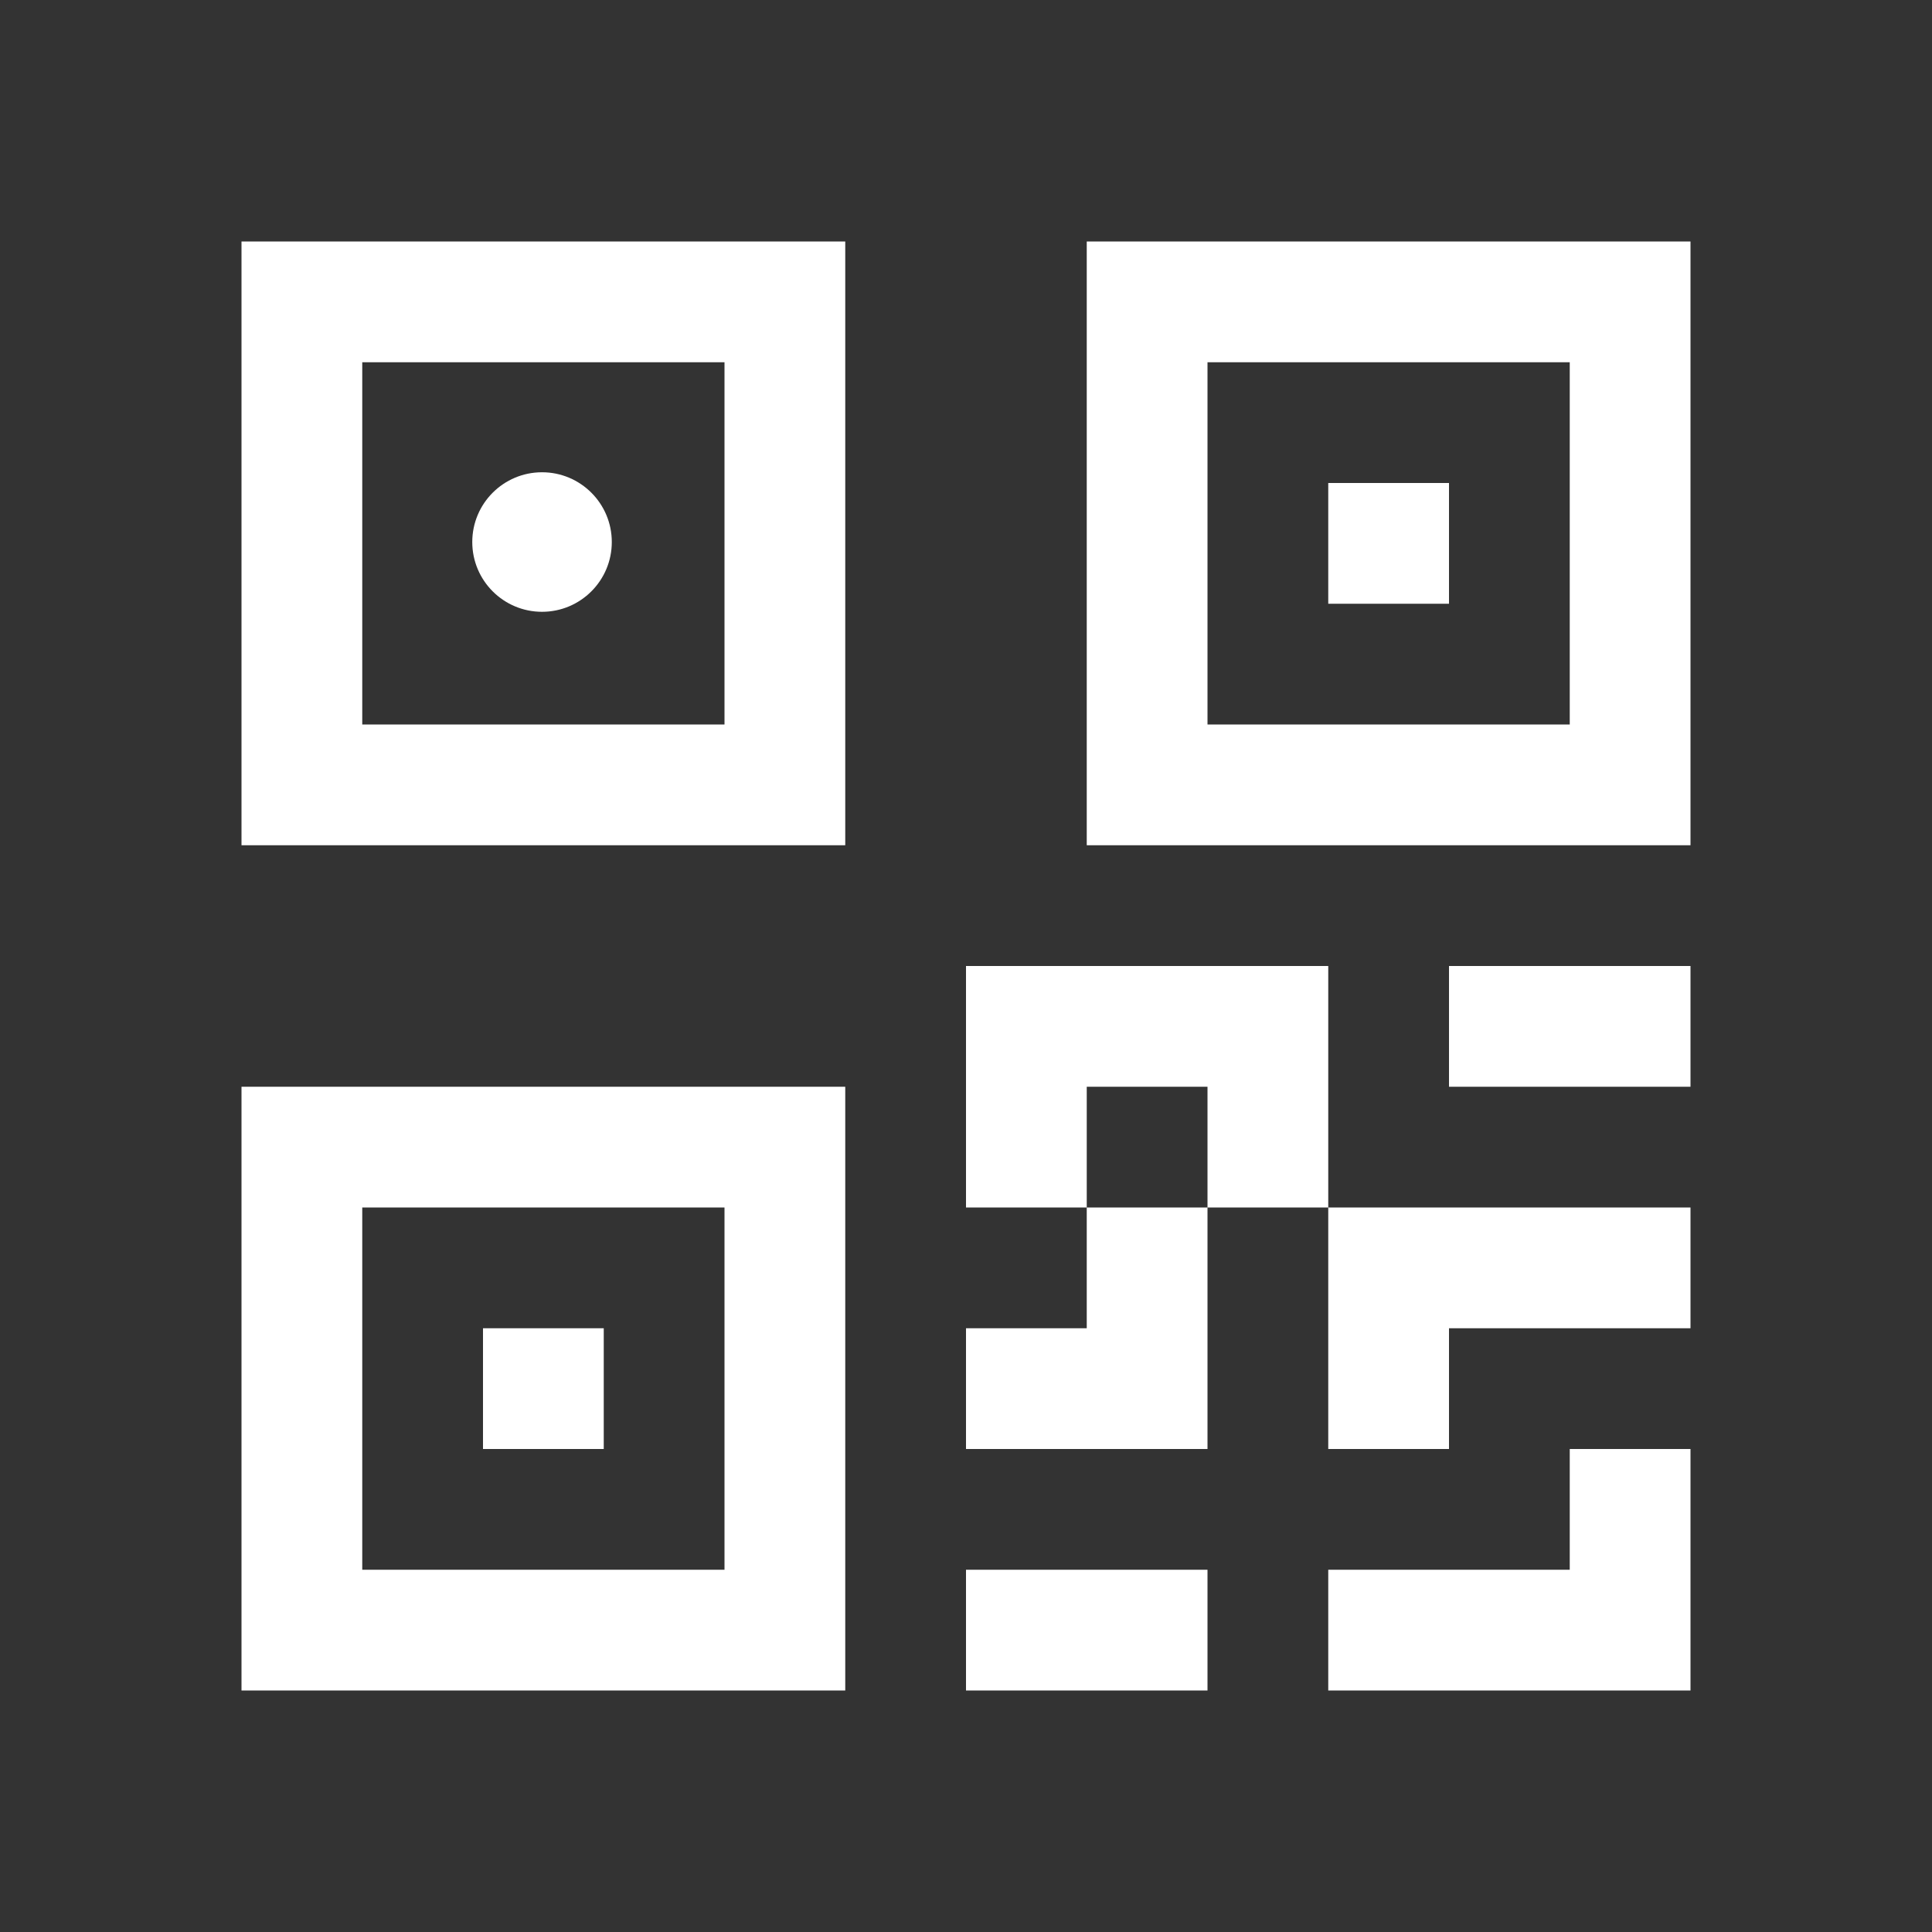 <svg width="200" height="200" viewBox="0 0 200 200" fill="none" xmlns="http://www.w3.org/2000/svg">
<rect x="0" y="0" width="200" height="200" fill="#333333" stroke="none"/>
<g clip-path="url(#clip0_303_3506)">
<path d="M87.5 25H25V87.5H87.5V25ZM37.5 37.5H75V75H37.5V37.5ZM62.5 137.5H50V150H62.5V137.5Z" fill="white"/>
<path d="M87.5 112.5H25V175H87.5V112.5ZM37.5 125H75V162.5H37.5V125ZM137.5 50H150V62.5H137.5V50Z" fill="white"/>
<path d="M112.5 25H175V87.5H112.5V25ZM125 37.5V75H162.5V37.5H125ZM100 100V125H112.5V137.5H100V150H125V125H137.5V150H150V137.5H175V125H137.5V100H100ZM125 125H112.5V112.5H125V125ZM175 150H162.5V162.5H137.5V175H175V150ZM125 175V162.5H100V175H125Z" fill="white"/>
<path d="M150 112.5H175V100H150V112.5Z" fill="white"/>
<circle cx="56.111" cy="56.111" r="7.222" fill="white"/>
</g>
<defs>
<clipPath id="clip0_303_3506">
<rect width="200" height="200" fill="white"/>
</clipPath>
</defs>
</svg>

